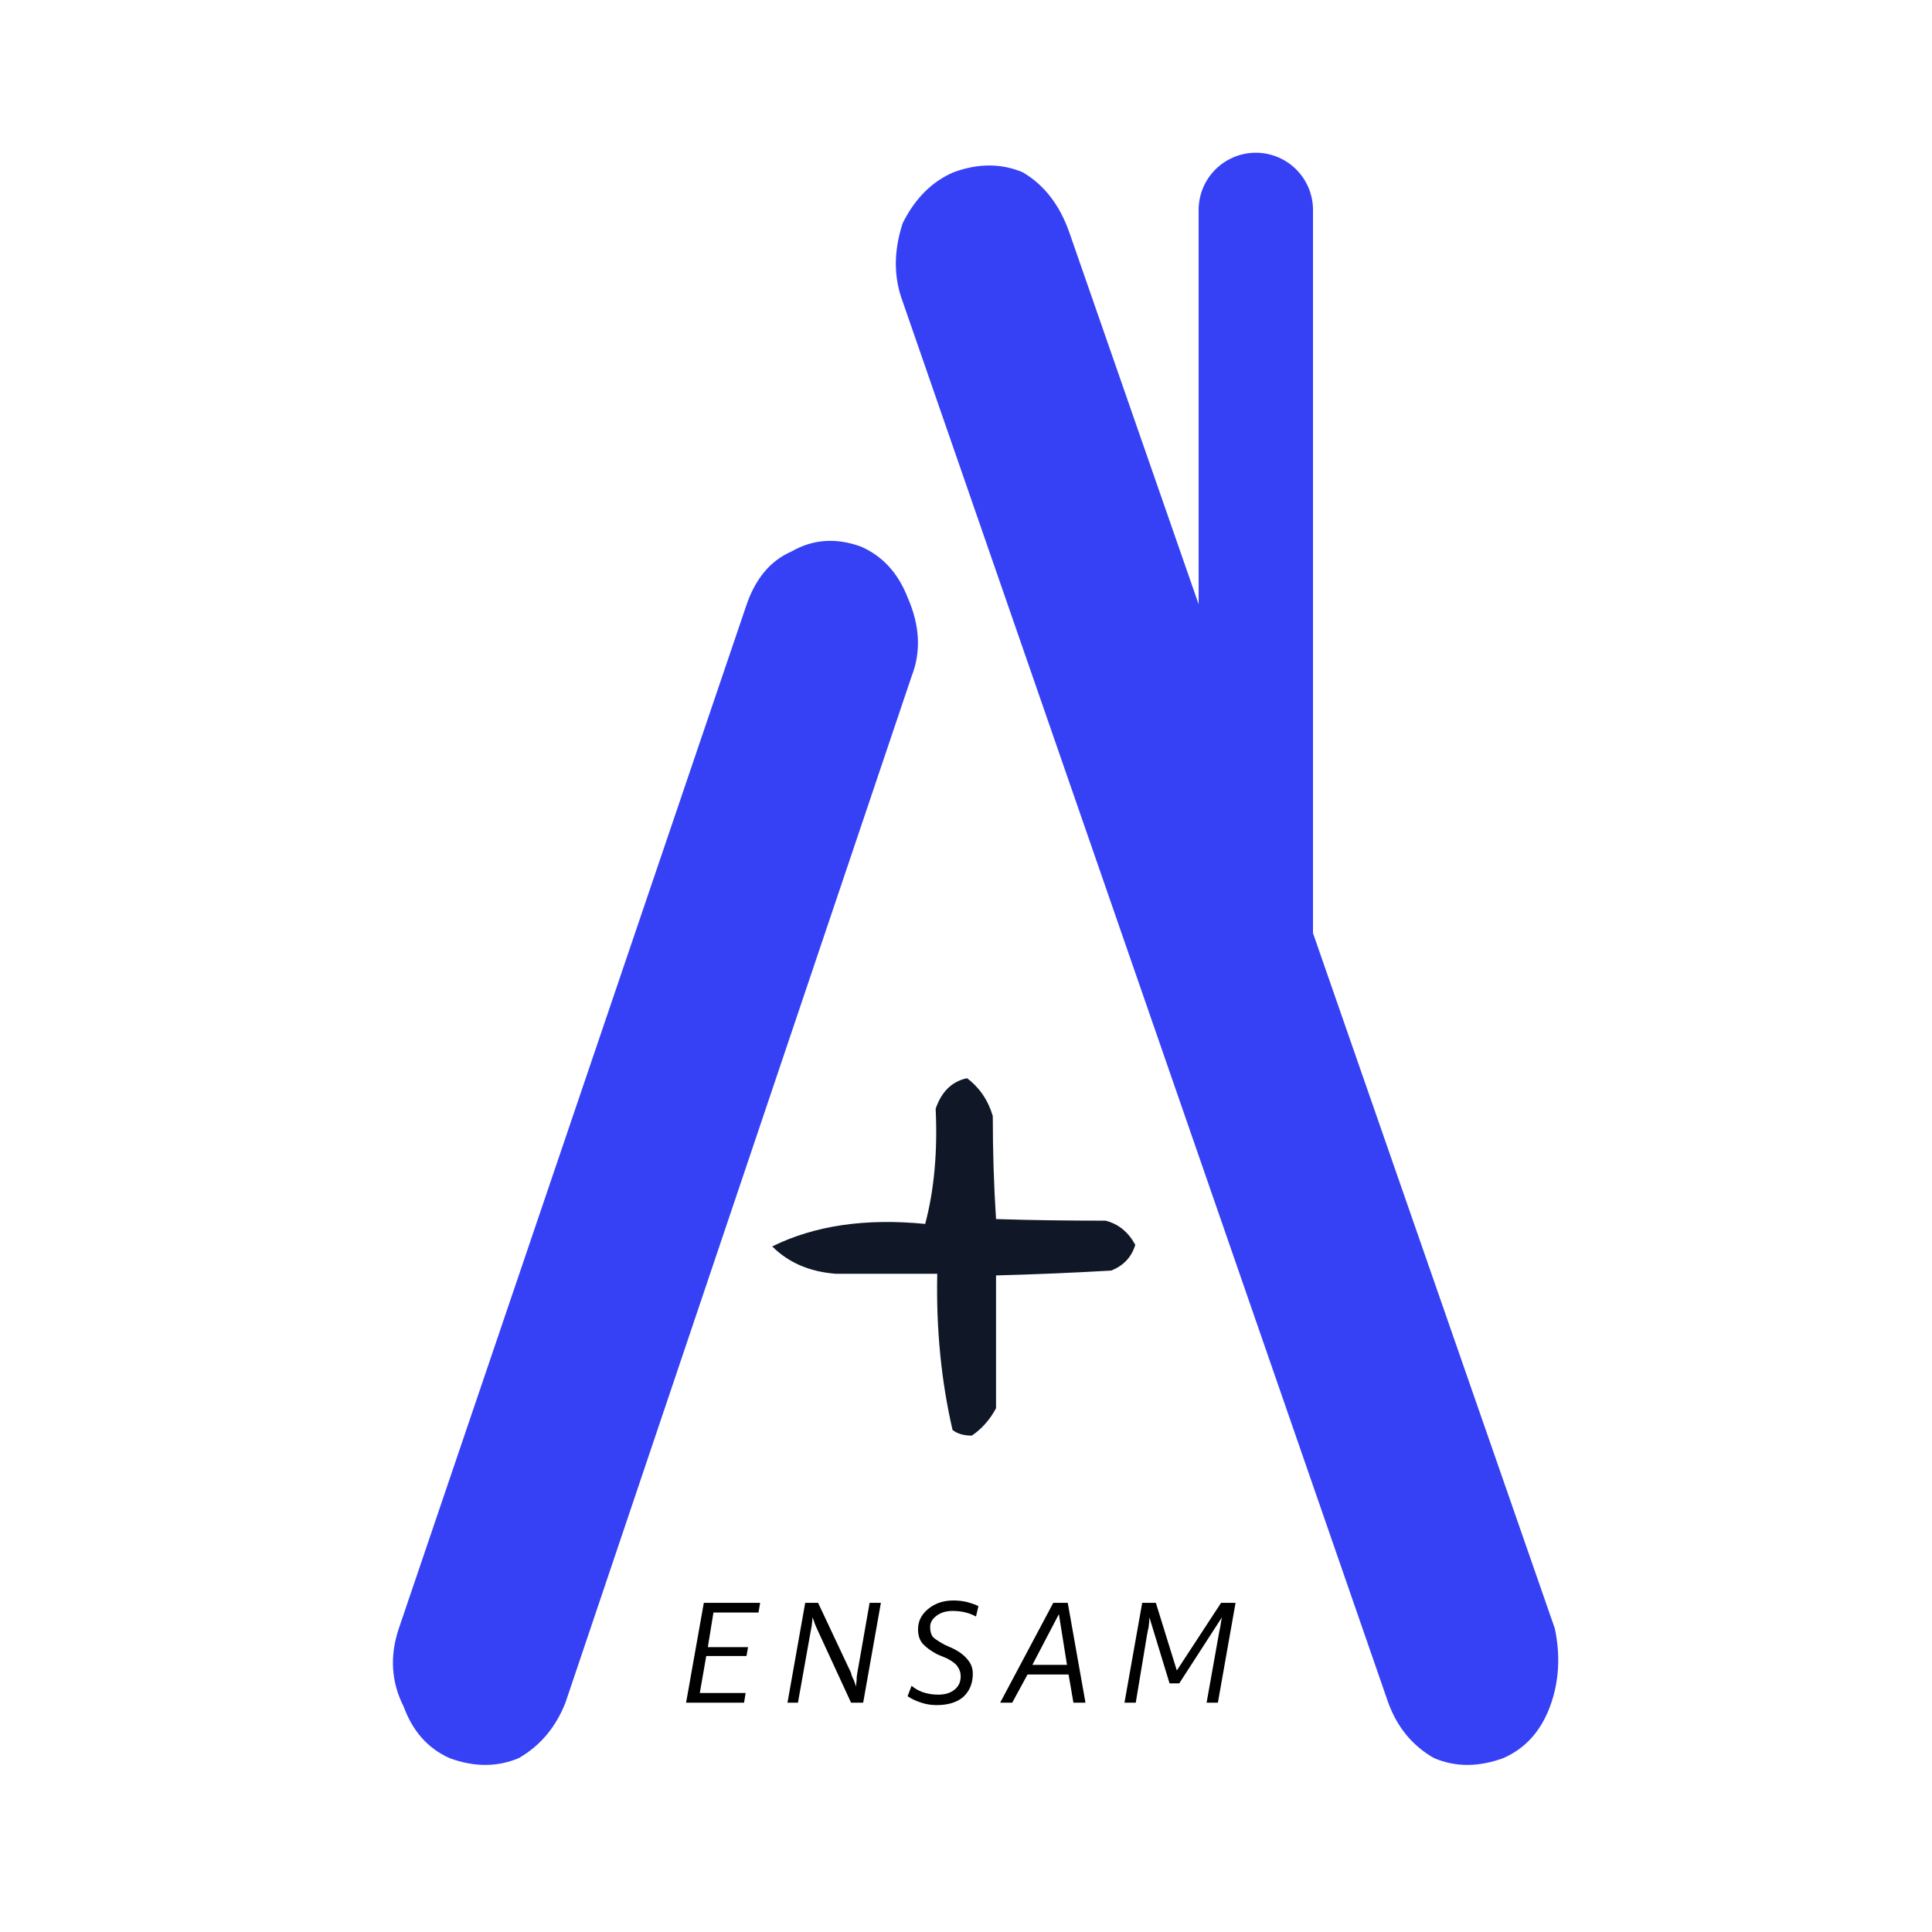 <svg xmlns="http://www.w3.org/2000/svg" xmlns:xlink="http://www.w3.org/1999/xlink" width="50" zoomAndPan="magnify" viewBox="0 0 37.5 37.5" height="50" preserveAspectRatio="xMidYMid meet" version="1.0"><defs><g/></defs><g fill="#3641f5" fill-opacity="1"><g transform="translate(4.507, 34.297)"><g><path d="M 4.219 -0.172 C 4.695 0.004 5.145 0.004 5.562 -0.172 C 5.977 -0.41 6.281 -0.77 6.469 -1.25 L 13.188 -21.172 C 13.375 -21.648 13.348 -22.16 13.109 -22.703 C 12.922 -23.18 12.617 -23.508 12.203 -23.688 C 11.723 -23.863 11.273 -23.832 10.859 -23.594 C 10.441 -23.414 10.145 -23.055 9.969 -22.516 L 3.234 -2.688 C 3.055 -2.156 3.086 -1.648 3.328 -1.172 C 3.504 -0.691 3.801 -0.359 4.219 -0.172 Z M 22.438 -1.25 C 22.613 -0.77 22.91 -0.41 23.328 -0.172 C 23.742 0.004 24.191 0.004 24.672 -0.172 C 25.098 -0.359 25.398 -0.691 25.578 -1.172 C 25.754 -1.648 25.785 -2.156 25.672 -2.688 L 16.25 -29.781 C 16.062 -30.32 15.758 -30.711 15.344 -30.953 C 14.926 -31.129 14.477 -31.129 14 -30.953 C 13.582 -30.773 13.254 -30.445 13.016 -29.969 C 12.836 -29.426 12.836 -28.914 13.016 -28.438 Z M 22.438 -1.25 "/></g></g></g><g fill="#000000" fill-opacity="1"><g transform="translate(13.192, 33.049)"><g><path d="M 1.562 -1.938 L 1.531 -1.75 L 0.656 -1.75 L 0.547 -1.078 L 1.328 -1.078 L 1.297 -0.906 L 0.516 -0.906 L 0.391 -0.188 L 1.281 -0.188 L 1.25 0 L 0.125 0 L 0.469 -1.938 Z M 1.562 -1.938 "/></g></g></g><g fill="#000000" fill-opacity="1"><g transform="translate(15.16, 33.049)"><g><path d="M 1.5 -0.688 L 1.719 -1.938 L 1.938 -1.938 L 1.594 0 L 1.359 0 L 0.703 -1.422 C 0.691 -1.453 0.676 -1.488 0.656 -1.531 C 0.645 -1.57 0.629 -1.613 0.609 -1.656 C 0.609 -1.602 0.602 -1.547 0.594 -1.484 C 0.582 -1.422 0.57 -1.363 0.562 -1.312 L 0.328 0 L 0.125 0 L 0.469 -1.938 L 0.719 -1.938 L 1.359 -0.578 C 1.367 -0.535 1.383 -0.492 1.406 -0.453 C 1.426 -0.41 1.441 -0.363 1.453 -0.312 C 1.461 -0.375 1.469 -0.438 1.469 -0.5 C 1.477 -0.562 1.488 -0.625 1.5 -0.688 Z M 1.5 -0.688 "/></g></g></g><g fill="#000000" fill-opacity="1"><g transform="translate(17.585, 33.049)"><g><path d="M 0.594 0.047 C 0.488 0.047 0.391 0.031 0.297 0 C 0.203 -0.031 0.113 -0.07 0.031 -0.125 L 0.109 -0.328 C 0.172 -0.273 0.242 -0.234 0.328 -0.203 C 0.422 -0.172 0.52 -0.156 0.625 -0.156 C 0.758 -0.156 0.863 -0.188 0.938 -0.25 C 1.02 -0.312 1.062 -0.398 1.062 -0.516 C 1.062 -0.586 1.039 -0.648 1 -0.703 C 0.969 -0.754 0.898 -0.805 0.797 -0.859 L 0.609 -0.938 C 0.492 -1 0.398 -1.066 0.328 -1.141 C 0.266 -1.211 0.234 -1.305 0.234 -1.422 C 0.234 -1.578 0.297 -1.707 0.422 -1.812 C 0.555 -1.926 0.723 -1.984 0.922 -1.984 C 1.016 -1.984 1.102 -1.973 1.188 -1.953 C 1.27 -1.93 1.344 -1.906 1.406 -1.875 L 1.359 -1.672 C 1.234 -1.742 1.082 -1.781 0.906 -1.781 C 0.781 -1.781 0.676 -1.75 0.594 -1.688 C 0.508 -1.625 0.469 -1.551 0.469 -1.469 C 0.469 -1.383 0.488 -1.316 0.531 -1.266 C 0.582 -1.223 0.656 -1.176 0.75 -1.125 L 0.922 -1.047 C 1.047 -0.984 1.141 -0.91 1.203 -0.828 C 1.266 -0.754 1.297 -0.664 1.297 -0.562 C 1.297 -0.375 1.234 -0.223 1.109 -0.109 C 0.984 -0.004 0.812 0.047 0.594 0.047 Z M 0.594 0.047 "/></g></g></g><g fill="#000000" fill-opacity="1"><g transform="translate(19.491, 33.049)"><g><path d="M 1.578 0 L 1.344 0 L 1.25 -0.547 L 0.453 -0.547 L 0.156 0 L -0.078 0 L 0.953 -1.938 L 1.234 -1.938 Z M 1.062 -1.719 L 0.547 -0.734 L 1.219 -0.734 Z M 1.062 -1.719 "/></g></g></g><g fill="#000000" fill-opacity="1"><g transform="translate(21.701, 33.049)"><g><path d="M 1.141 -0.625 L 2 -1.938 L 2.281 -1.938 L 1.938 0 L 1.719 0 L 1.953 -1.312 C 1.961 -1.363 1.973 -1.414 1.984 -1.469 C 1.992 -1.531 2.004 -1.594 2.016 -1.656 L 1.188 -0.375 L 1 -0.375 L 0.609 -1.656 C 0.609 -1.594 0.602 -1.531 0.594 -1.469 C 0.582 -1.414 0.57 -1.363 0.562 -1.312 L 0.344 0 L 0.125 0 L 0.469 -1.938 L 0.734 -1.938 Z M 1.141 -0.625 "/></g></g></g><path stroke-linecap="round" transform="matrix(0, 0.74, -0.74, 0, 25.486, 2.966)" fill="none" stroke-linejoin="miter" d="M 1.498 1.501 L 23.527 1.501 " stroke="#3641f5" stroke-width="3" stroke-opacity="1" stroke-miterlimit="4"/><g fill="#101828" fill-opacity="1"><g transform="translate(14.661, 30.162)"><g><path d="M 3.5 -8.641 C 3.613 -8.973 3.816 -9.172 4.109 -9.234 C 4.348 -9.055 4.516 -8.812 4.609 -8.5 C 4.609 -7.832 4.629 -7.164 4.672 -6.5 C 5.379 -6.477 6.086 -6.469 6.797 -6.469 C 7.047 -6.406 7.238 -6.25 7.375 -6 C 7.301 -5.758 7.145 -5.594 6.906 -5.5 C 6.164 -5.457 5.422 -5.426 4.672 -5.406 C 4.672 -4.539 4.672 -3.68 4.672 -2.828 C 4.555 -2.609 4.398 -2.43 4.203 -2.297 C 4.047 -2.297 3.922 -2.332 3.828 -2.406 C 3.609 -3.352 3.508 -4.363 3.531 -5.438 L 1.562 -5.438 C 1.051 -5.477 0.641 -5.656 0.328 -5.969 C 1.148 -6.375 2.141 -6.52 3.297 -6.406 C 3.473 -7.07 3.539 -7.816 3.5 -8.641 Z M 3.5 -8.641 "/></g></g></g></svg>